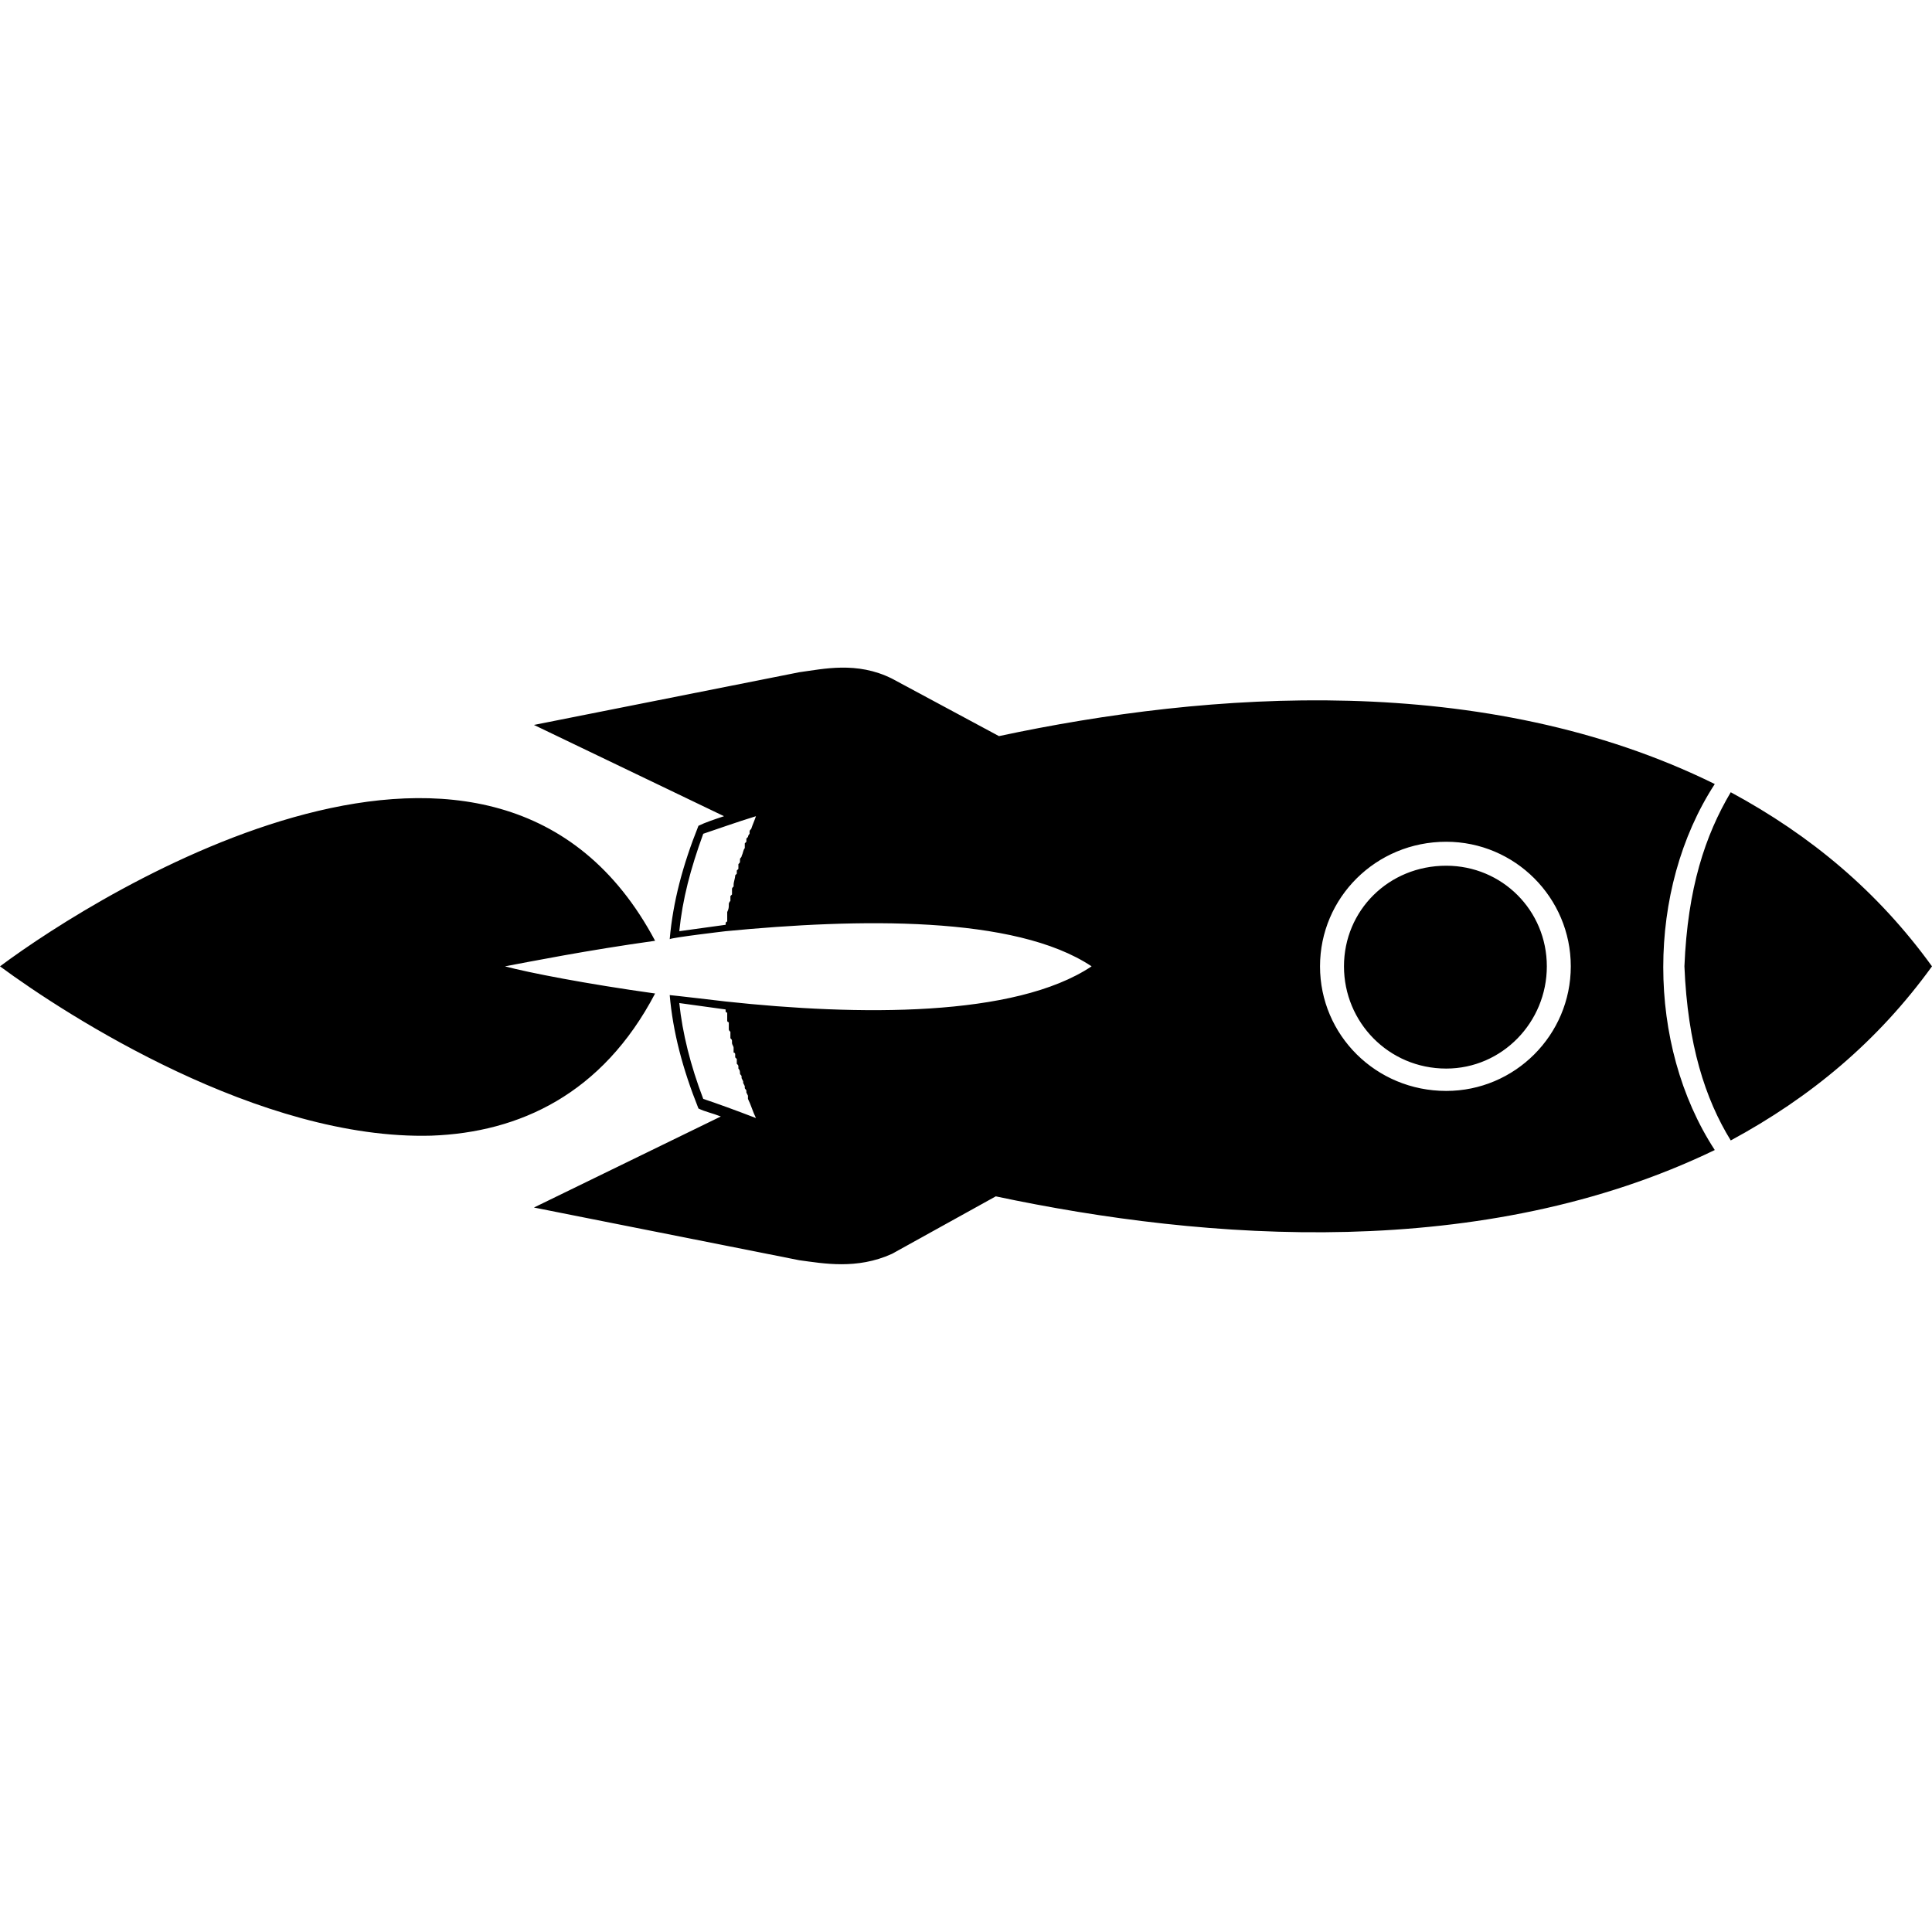 <svg width="32" height="32" version="1.1" viewBox="0 0 8.467 8.467" fill="currentColor" xmlns="http://www.w3.org/2000/svg">
 <path id="svg-rocket" d="m8.467 4.235c-0.238 0.329-0.532 0.574-0.882 0.763-0.112-0.182-0.189-0.42-0.203-0.763 0.014-0.343 0.091-0.574 0.203-0.763 0.35 0.189 0.644 0.434 0.882 0.763zm-5.49-0.154c0.014-0.14 0.049-0.273 0.105-0.427 0.063-0.021 0.14-0.049 0.231-0.077-7e-3 0.021-0.014 0.035-0.021 0.056-7e-3 7e-3 -7e-3 7e-3 -7e-3 0.014v7e-3c-7e-3 7e-3 -7e-3 0.014-7e-3 0.014l-7e-3 7e-3v0.014l-7e-3 7e-3v0.014 7e-3c-7e-3 7e-3 -7e-3 0.021-0.014 0.035 0 7e-3 -7e-3 7e-3 -7e-3 0.014v7e-3c0 7e-3 0 7e-3 -7e-3 0.014v7e-3 0.014l-7e-3 7e-3v0.014l-7e-3 7e-3c0 0.014-7e-3 0.028-7e-3 0.042v7e-3c-7e-3 7e-3 -7e-3 7e-3 -7e-3 0.014v7e-3 0.014l-7e-3 7e-3v0.014 7e-3s-7e-3 7e-3 -7e-3 0.014c0 0.014 0 0.021-7e-3 0.035v0.014 7e-3 0.014 7e-3c-7e-3 0-7e-3 7e-3 -7e-3 0.014zm0.196-0.504c-0.042 0.014-0.084 0.028-0.112 0.042-0.07 0.175-0.112 0.336-0.126 0.497 7e-3 -7e-3 0.245-0.035 0.245-0.035 0.581-0.056 1.268-0.07 1.604 0.154-0.336 0.224-1.022 0.217-1.604 0.154v7e-3 -7e-3s-0.238-0.028-0.245-0.028c0.014 0.161 0.056 0.322 0.126 0.497 0.028 0.014 0.063 0.021 0.098 0.035l-0.819 0.399 1.163 0.231c0.105 0.014 0.252 0.042 0.406-0.028l0.455-0.252c0.924 0.196 2.136 0.287 3.151-0.203-0.301-0.462-0.301-1.141 0-1.604-1.008-0.497-2.22-0.406-3.137-0.21l-0.469-0.252c-0.154-0.077-0.301-0.042-0.406-0.028l-1.163 0.231zm7e-3 0.84v7e-3 7e-3c0 7e-3 7e-3 7e-3 7e-3 7e-3v0.028 7e-3s0 7e-3 7e-3 7e-3v0.014 7e-3 7e-3c0 7e-3 0 7e-3 7e-3 0.014v7e-3 0.014 7e-3c7e-3 7e-3 7e-3 7e-3 7e-3 0.014v7e-3c0 7e-3 7e-3 0.014 7e-3 0.021v7e-3 0.014c7e-3 0 7e-3 7e-3 7e-3 7e-3v0.014l7e-3 7e-3v0.014 7e-3c7e-3 7e-3 7e-3 7e-3 7e-3 0.014v7e-3c7e-3 7e-3 7e-3 0.014 7e-3 0.021s7e-3 7e-3 7e-3 0.014v7e-3l7e-3 0.014v7e-3l7e-3 0.014v7e-3c0 7e-3 7e-3 7e-3 7e-3 0.014v7e-3l7e-3 0.014v0.014c0.014 0.028 0.021 0.056 0.035 0.084-0.091-0.035-0.168-0.063-0.231-0.084-0.056-0.147-0.091-0.287-0.105-0.42l0.203 0.028zm-7e-3 -0.182m0 0.084v7e-3 0.014 7e-3 -0.028zm0 0.042m3.165-0.672c0.301 0 0.546 0.245 0.546 0.546 0 0.301-0.245 0.546-0.546 0.546-0.308 0-0.553-0.245-0.553-0.546 0-0.301 0.245-0.546 0.553-0.546zm0 0.105c0.245 0 0.441 0.196 0.441 0.441 0 0.245-0.196 0.448-0.441 0.448-0.252 0-0.448-0.203-0.448-0.448 0-0.245 0.196-0.441 0.448-0.441zm-6.338 0.441c0.294 0.217 1.141 0.763 1.891 0.742 0.385-0.014 0.749-0.182 0.98-0.623-0.301-0.042-0.553-0.091-0.658-0.119 0.112-0.021 0.357-0.07 0.658-0.112-0.693-1.303-2.43-0.217-2.871 0.112z" />
</svg>
